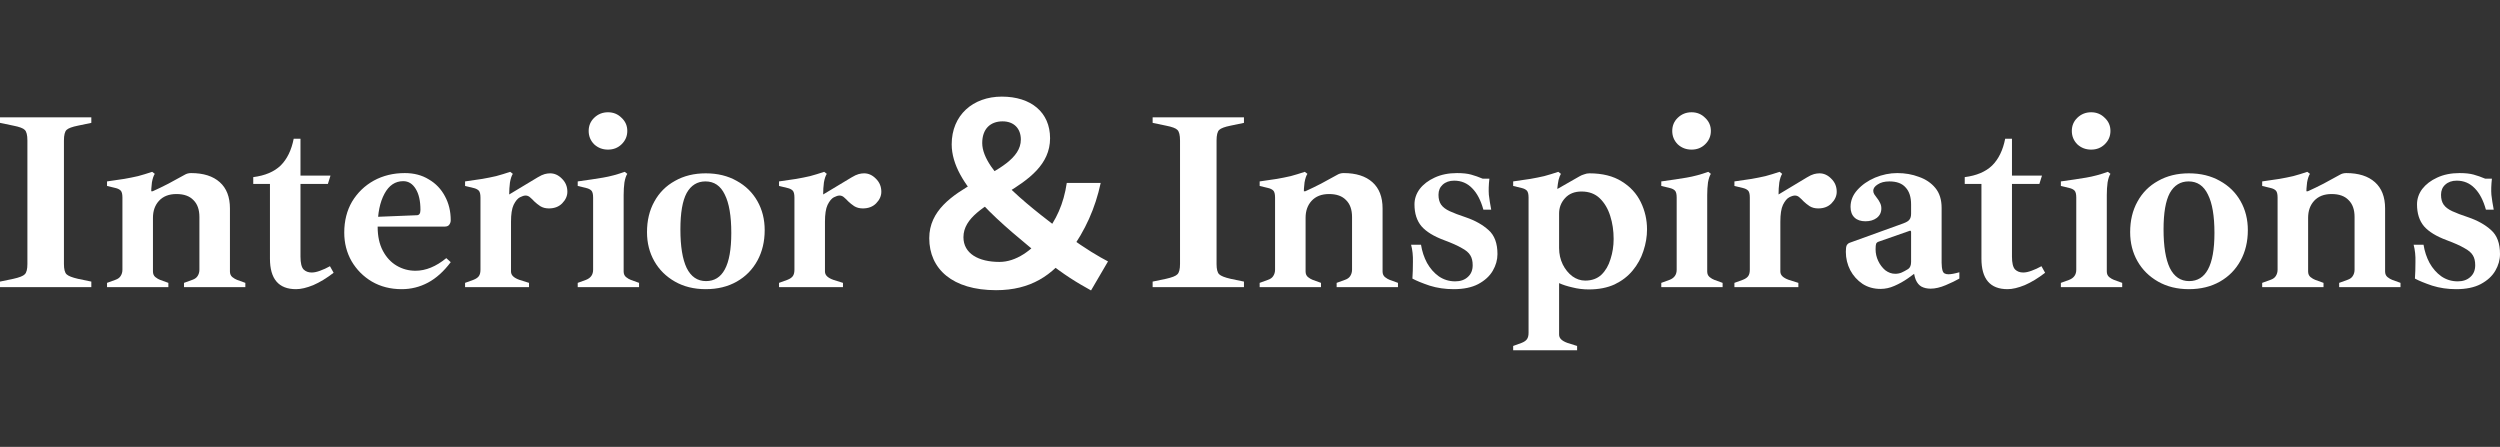 <svg width="207" height="37" viewBox="0 0 207 37" fill="none" xmlns="http://www.w3.org/2000/svg">
<rect x="0" y="0" width="207" height="37" fill="#333333" stroke="none"/>
<path d="M203.37 23.943C202.664 23.943 202.002 23.846 201.382 23.651C200.763 23.442 200.287 23.247 199.956 23.066C199.985 22.662 199.999 22.202 199.999 21.687C200.014 21.171 199.963 20.698 199.848 20.266H200.669C200.756 20.809 200.921 21.311 201.166 21.77C201.425 22.23 201.749 22.599 202.138 22.878C202.542 23.156 202.995 23.296 203.5 23.296C203.932 23.296 204.278 23.177 204.537 22.94C204.81 22.703 204.947 22.376 204.947 21.958C204.947 21.624 204.883 21.352 204.753 21.143C204.623 20.92 204.386 20.718 204.04 20.537C203.709 20.342 203.226 20.126 202.592 19.89C201.728 19.569 201.101 19.186 200.712 18.74C200.323 18.281 200.129 17.675 200.129 16.922C200.129 16.463 200.273 16.038 200.561 15.648C200.864 15.258 201.274 14.944 201.793 14.707C202.326 14.457 202.945 14.331 203.651 14.331C204.126 14.331 204.515 14.373 204.818 14.457C205.12 14.54 205.437 14.652 205.768 14.791H206.33C206.273 15.306 206.258 15.752 206.287 16.128C206.33 16.505 206.395 16.915 206.481 17.361H205.833C205.617 16.581 205.307 15.989 204.904 15.585C204.501 15.167 204.004 14.958 203.413 14.958C203.024 14.958 202.707 15.07 202.463 15.293C202.232 15.502 202.117 15.78 202.117 16.128C202.117 16.463 202.189 16.734 202.333 16.943C202.477 17.152 202.715 17.333 203.046 17.487C203.377 17.64 203.817 17.807 204.364 17.988C205.142 18.253 205.776 18.608 206.265 19.054C206.755 19.486 207 20.147 207 21.039C207 21.512 206.87 21.972 206.611 22.418C206.352 22.864 205.948 23.233 205.401 23.525C204.868 23.804 204.191 23.943 203.37 23.943Z" fill="white"/>
<path d="M193.683 23.776V23.421L194.375 23.17C194.577 23.101 194.721 22.996 194.807 22.857C194.908 22.703 194.958 22.529 194.958 22.334V17.967C194.958 17.354 194.793 16.888 194.461 16.567C194.144 16.233 193.676 16.066 193.057 16.066C192.437 16.066 191.955 16.254 191.609 16.63C191.278 16.992 191.112 17.459 191.112 18.03L190.788 15.836H191.091C191.523 15.641 191.955 15.432 192.387 15.209C192.834 14.972 193.28 14.728 193.727 14.478C193.885 14.38 194.065 14.331 194.267 14.331C195.29 14.331 196.082 14.582 196.644 15.084C197.205 15.585 197.486 16.309 197.486 17.257V22.481C197.486 22.676 197.551 22.829 197.681 22.94C197.825 23.052 197.954 23.128 198.07 23.17L198.761 23.421V23.776H193.683ZM187.309 23.776V23.421L188.001 23.17C188.203 23.101 188.347 22.996 188.433 22.857C188.534 22.703 188.584 22.529 188.584 22.334V16.358C188.584 16.066 188.534 15.871 188.433 15.773C188.332 15.676 188.188 15.606 188.001 15.564L187.309 15.397V15.021C187.871 14.937 188.347 14.868 188.735 14.812C189.139 14.742 189.521 14.666 189.881 14.582C190.241 14.485 190.63 14.366 191.047 14.227L191.264 14.394C191.163 14.547 191.083 14.784 191.026 15.104C190.983 15.425 190.961 15.773 190.961 16.149V16.358L191.112 16.818V22.481C191.112 22.676 191.177 22.829 191.307 22.94C191.451 23.052 191.58 23.128 191.696 23.17L192.387 23.421V23.776H187.309Z" fill="white"/>
<path d="M181.238 23.943C180.273 23.943 179.423 23.734 178.689 23.316C177.954 22.898 177.385 22.334 176.982 21.624C176.578 20.913 176.377 20.112 176.377 19.221C176.377 18.26 176.578 17.417 176.982 16.692C177.385 15.954 177.954 15.383 178.689 14.979C179.423 14.561 180.273 14.352 181.238 14.352C182.218 14.352 183.075 14.561 183.81 14.979C184.544 15.383 185.113 15.94 185.516 16.651C185.92 17.361 186.121 18.162 186.121 19.054C186.121 20.001 185.92 20.844 185.516 21.582C185.113 22.32 184.544 22.898 183.81 23.316C183.075 23.734 182.218 23.943 181.238 23.943ZM181.26 23.275C181.951 23.275 182.47 22.954 182.816 22.313C183.176 21.659 183.356 20.649 183.356 19.284C183.356 17.877 183.176 16.818 182.816 16.108C182.47 15.383 181.937 15.021 181.217 15.021C180.54 15.021 180.021 15.341 179.661 15.982C179.315 16.623 179.142 17.626 179.142 18.991C179.142 20.398 179.315 21.464 179.661 22.188C180.021 22.912 180.554 23.275 181.26 23.275Z" fill="white"/>
<path d="M170.64 23.776V23.421L171.331 23.17C171.72 23.017 171.915 22.738 171.915 22.334V16.358C171.915 16.066 171.864 15.871 171.764 15.773C171.663 15.676 171.519 15.606 171.331 15.564L170.64 15.397V15.021C171.461 14.909 172.16 14.805 172.736 14.707C173.312 14.61 173.91 14.45 174.529 14.227L174.745 14.394C174.645 14.547 174.565 14.784 174.508 15.104C174.464 15.425 174.443 15.773 174.443 16.149V22.481C174.443 22.676 174.508 22.829 174.637 22.94C174.781 23.052 174.911 23.128 175.026 23.17L175.718 23.421V23.776H170.64ZM173.146 12.388C172.7 12.388 172.318 12.242 172.001 11.949C171.699 11.643 171.547 11.274 171.547 10.842C171.547 10.41 171.699 10.048 172.001 9.755C172.318 9.449 172.7 9.296 173.146 9.296C173.593 9.296 173.967 9.449 174.27 9.755C174.587 10.048 174.745 10.41 174.745 10.842C174.745 11.274 174.587 11.643 174.27 11.949C173.967 12.242 173.593 12.388 173.146 12.388Z" fill="white"/>
<path d="M166.224 23.943C164.783 23.943 164.063 23.101 164.063 21.415V15.23H162.68V14.666C163.66 14.54 164.416 14.22 164.949 13.704C165.482 13.175 165.842 12.437 166.029 11.489H166.591V14.54H169.076L168.86 15.23H166.591V21.248C166.591 21.777 166.677 22.132 166.85 22.313C167.023 22.481 167.246 22.564 167.52 22.564C167.722 22.564 167.952 22.515 168.212 22.418C168.485 22.32 168.759 22.195 169.033 22.042L169.335 22.585C168.759 23.031 168.197 23.372 167.65 23.609C167.102 23.832 166.627 23.943 166.224 23.943Z" fill="white"/>
<path d="M155.71 23.922C155.148 23.922 154.651 23.783 154.219 23.505C153.787 23.212 153.448 22.836 153.203 22.376C152.959 21.902 152.836 21.394 152.836 20.851C152.836 20.6 152.858 20.426 152.901 20.328C152.959 20.217 153.045 20.14 153.16 20.099L157.611 18.49C157.871 18.392 158.036 18.288 158.108 18.176C158.195 18.065 158.238 17.904 158.238 17.695V16.922C158.238 16.309 158.087 15.843 157.784 15.522C157.496 15.188 157.049 15.021 156.444 15.021C156.041 15.021 155.717 15.104 155.472 15.272C155.227 15.425 155.105 15.599 155.105 15.794C155.105 15.892 155.134 15.989 155.191 16.087C155.249 16.17 155.314 16.261 155.386 16.358C155.501 16.497 155.595 16.644 155.667 16.797C155.739 16.936 155.775 17.09 155.775 17.257C155.775 17.591 155.645 17.856 155.386 18.051C155.141 18.232 154.831 18.322 154.457 18.322C154.068 18.322 153.765 18.218 153.549 18.009C153.333 17.8 153.225 17.508 153.225 17.131C153.225 16.616 153.412 16.149 153.787 15.731C154.176 15.3 154.665 14.958 155.256 14.707C155.861 14.457 156.473 14.331 157.093 14.331C157.741 14.331 158.339 14.436 158.886 14.645C159.448 14.84 159.902 15.146 160.247 15.564C160.593 15.982 160.766 16.532 160.766 17.215V21.749C160.766 22.014 160.795 22.244 160.852 22.439C160.91 22.62 161.068 22.71 161.328 22.71C161.544 22.71 161.846 22.655 162.235 22.543V23.066C161.947 23.233 161.573 23.414 161.112 23.609C160.651 23.804 160.233 23.901 159.858 23.901C159.57 23.901 159.318 23.846 159.102 23.734C158.9 23.623 158.742 23.435 158.627 23.17C158.512 22.892 158.447 22.529 158.432 22.084V21.77L159.037 22.251C158.706 22.515 158.353 22.78 157.979 23.045C157.618 23.296 157.244 23.505 156.855 23.672C156.48 23.839 156.099 23.922 155.71 23.922ZM156.92 22.669C157.121 22.669 157.302 22.634 157.46 22.564C157.618 22.494 157.798 22.397 158 22.272C158.159 22.16 158.238 21.965 158.238 21.687V19.2C158.238 19.158 158.223 19.13 158.195 19.116C158.18 19.089 158.151 19.089 158.108 19.116L155.537 20.015C155.451 20.043 155.386 20.099 155.343 20.182C155.314 20.266 155.299 20.419 155.299 20.642C155.299 20.976 155.371 21.297 155.515 21.603C155.659 21.91 155.854 22.167 156.099 22.376C156.358 22.571 156.632 22.669 156.92 22.669Z" fill="white"/>
<path d="M143.61 23.776V23.421L144.302 23.17C144.518 23.087 144.669 22.982 144.755 22.857C144.842 22.731 144.885 22.557 144.885 22.334V16.358C144.885 16.066 144.835 15.871 144.734 15.773C144.633 15.676 144.489 15.606 144.302 15.564L143.61 15.397V15.021C144.172 14.937 144.647 14.868 145.036 14.812C145.44 14.742 145.821 14.666 146.181 14.582C146.542 14.485 146.93 14.366 147.348 14.227L147.564 14.394C147.463 14.547 147.384 14.784 147.327 15.104C147.283 15.425 147.262 15.773 147.262 16.149V16.358L147.413 16.818V22.481C147.413 22.634 147.471 22.766 147.586 22.878C147.701 22.989 147.874 23.087 148.104 23.17L148.904 23.421V23.776H143.61ZM147.413 18.364L147.046 16.233L149.617 14.687C149.847 14.547 150.042 14.457 150.2 14.415C150.359 14.373 150.51 14.352 150.654 14.352C151.014 14.352 151.338 14.498 151.626 14.791C151.929 15.084 152.08 15.446 152.08 15.878C152.08 16.226 151.936 16.546 151.648 16.839C151.374 17.117 151.007 17.257 150.546 17.257C150.272 17.257 150.035 17.194 149.833 17.069C149.646 16.943 149.48 16.811 149.336 16.672C149.235 16.56 149.127 16.456 149.012 16.358C148.897 16.247 148.767 16.191 148.623 16.191C148.493 16.191 148.335 16.24 148.148 16.337C147.96 16.435 147.788 16.644 147.629 16.964C147.485 17.271 147.413 17.737 147.413 18.364Z" fill="white"/>
<path d="M137.554 23.776V23.421L138.246 23.17C138.635 23.017 138.829 22.738 138.829 22.334V16.358C138.829 16.066 138.779 15.871 138.678 15.773C138.577 15.676 138.433 15.606 138.246 15.564L137.554 15.397V15.021C138.375 14.909 139.074 14.805 139.65 14.707C140.226 14.61 140.824 14.45 141.444 14.227L141.66 14.394C141.559 14.547 141.48 14.784 141.422 15.104C141.379 15.425 141.357 15.773 141.357 16.149V22.481C141.357 22.676 141.422 22.829 141.552 22.94C141.696 23.052 141.825 23.128 141.941 23.17L142.632 23.421V23.776H137.554ZM140.061 12.388C139.614 12.388 139.233 12.242 138.916 11.949C138.613 11.643 138.462 11.274 138.462 10.842C138.462 10.41 138.613 10.048 138.916 9.755C139.233 9.449 139.614 9.296 140.061 9.296C140.507 9.296 140.882 9.449 141.184 9.755C141.501 10.048 141.66 10.41 141.66 10.842C141.66 11.274 141.501 11.643 141.184 11.949C140.882 12.242 140.507 12.388 140.061 12.388Z" fill="white"/>
<path d="M125.29 29V28.645L125.981 28.394C126.198 28.31 126.349 28.206 126.435 28.081C126.522 27.955 126.565 27.781 126.565 27.558V16.358C126.565 16.066 126.514 15.871 126.414 15.773C126.313 15.676 126.169 15.606 125.981 15.564L125.29 15.397V15.021C125.852 14.937 126.327 14.868 126.716 14.812C127.119 14.742 127.501 14.666 127.861 14.582C128.221 14.485 128.61 14.366 129.028 14.227L129.244 14.394C129.172 14.505 129.107 14.673 129.05 14.896C129.006 15.104 128.97 15.348 128.942 15.627H128.985L130.778 14.603C130.893 14.533 131.023 14.478 131.167 14.436C131.311 14.38 131.455 14.352 131.599 14.352C132.68 14.352 133.573 14.575 134.279 15.021C134.984 15.453 135.51 16.024 135.856 16.734C136.202 17.445 136.374 18.197 136.374 18.991C136.374 19.59 136.274 20.189 136.072 20.788C135.885 21.373 135.589 21.91 135.186 22.397C134.797 22.871 134.3 23.254 133.695 23.546C133.09 23.825 132.377 23.964 131.556 23.964C131.081 23.964 130.627 23.909 130.195 23.797C129.763 23.7 129.395 23.581 129.093 23.442V27.704C129.093 27.858 129.15 27.99 129.266 28.102C129.381 28.213 129.554 28.31 129.784 28.394L130.584 28.645V29H125.29ZM131.254 23.233C131.801 23.233 132.247 23.073 132.593 22.752C132.939 22.418 133.191 21.986 133.349 21.457C133.522 20.927 133.609 20.37 133.609 19.785C133.609 19.102 133.515 18.469 133.328 17.884C133.141 17.285 132.852 16.797 132.464 16.421C132.075 16.045 131.57 15.857 130.951 15.857C130.375 15.857 129.921 16.038 129.59 16.4C129.258 16.762 129.093 17.187 129.093 17.675V20.537C129.093 21.025 129.194 21.478 129.395 21.895C129.597 22.299 129.863 22.627 130.195 22.878C130.526 23.114 130.879 23.233 131.254 23.233Z" fill="white"/>
<path d="M120.361 23.943C119.655 23.943 118.992 23.846 118.373 23.651C117.753 23.442 117.278 23.247 116.947 23.066C116.975 22.662 116.99 22.202 116.99 21.687C117.004 21.171 116.954 20.698 116.839 20.266H117.66C117.746 20.809 117.912 21.311 118.157 21.77C118.416 22.23 118.74 22.599 119.129 22.878C119.532 23.156 119.986 23.296 120.49 23.296C120.922 23.296 121.268 23.177 121.527 22.94C121.801 22.703 121.938 22.376 121.938 21.958C121.938 21.624 121.873 21.352 121.743 21.143C121.614 20.92 121.376 20.718 121.03 20.537C120.699 20.342 120.216 20.126 119.583 19.89C118.718 19.569 118.092 19.186 117.703 18.74C117.314 18.281 117.119 17.675 117.119 16.922C117.119 16.463 117.264 16.038 117.552 15.648C117.854 15.258 118.265 14.944 118.783 14.707C119.316 14.457 119.936 14.331 120.641 14.331C121.117 14.331 121.506 14.373 121.808 14.457C122.111 14.54 122.428 14.652 122.759 14.791H123.321C123.263 15.306 123.249 15.752 123.277 16.128C123.321 16.505 123.386 16.915 123.472 17.361H122.824C122.608 16.581 122.298 15.989 121.895 15.585C121.491 15.167 120.994 14.958 120.404 14.958C120.015 14.958 119.698 15.07 119.453 15.293C119.223 15.502 119.107 15.78 119.107 16.128C119.107 16.463 119.179 16.734 119.323 16.943C119.467 17.152 119.705 17.333 120.036 17.487C120.368 17.64 120.807 17.807 121.354 17.988C122.132 18.253 122.766 18.608 123.256 19.054C123.746 19.486 123.99 20.147 123.99 21.039C123.99 21.512 123.861 21.972 123.602 22.418C123.342 22.864 122.939 23.233 122.392 23.525C121.859 23.804 121.182 23.943 120.361 23.943Z" fill="white"/>
<path d="M110.674 23.776V23.421L111.365 23.17C111.567 23.101 111.711 22.996 111.798 22.857C111.898 22.703 111.949 22.529 111.949 22.334V17.967C111.949 17.354 111.783 16.888 111.452 16.567C111.135 16.233 110.667 16.066 110.047 16.066C109.428 16.066 108.945 16.254 108.6 16.63C108.268 16.992 108.103 17.459 108.103 18.03L107.779 15.836H108.081C108.513 15.641 108.945 15.432 109.378 15.209C109.824 14.972 110.271 14.728 110.717 14.478C110.876 14.38 111.056 14.331 111.257 14.331C112.28 14.331 113.072 14.582 113.634 15.084C114.196 15.585 114.477 16.309 114.477 17.257V22.481C114.477 22.676 114.542 22.829 114.671 22.94C114.815 23.052 114.945 23.128 115.06 23.17L115.752 23.421V23.776H110.674ZM104.3 23.776V23.421L104.991 23.17C105.193 23.101 105.337 22.996 105.423 22.857C105.524 22.703 105.575 22.529 105.575 22.334V16.358C105.575 16.066 105.524 15.871 105.423 15.773C105.323 15.676 105.179 15.606 104.991 15.564L104.3 15.397V15.021C104.862 14.937 105.337 14.868 105.726 14.812C106.129 14.742 106.511 14.666 106.871 14.582C107.231 14.485 107.62 14.366 108.038 14.227L108.254 14.394C108.153 14.547 108.074 14.784 108.016 15.104C107.973 15.425 107.951 15.773 107.951 16.149V16.358L108.103 16.818V22.481C108.103 22.676 108.168 22.829 108.297 22.94C108.441 23.052 108.571 23.128 108.686 23.17L109.378 23.421V23.776H104.3Z" fill="white"/>
<path d="M95.438 23.776V23.316L96.54 23.087C97.044 22.975 97.361 22.85 97.49 22.71C97.634 22.571 97.706 22.286 97.706 21.854V11.636C97.706 11.19 97.634 10.898 97.49 10.758C97.361 10.619 97.044 10.501 96.54 10.403L95.438 10.173V9.713H103V10.173L101.898 10.403C101.408 10.501 101.092 10.619 100.947 10.758C100.803 10.898 100.731 11.19 100.731 11.636V21.854C100.731 22.286 100.803 22.571 100.947 22.71C101.092 22.85 101.408 22.975 101.898 23.087L103 23.316V23.776H95.438Z" fill="white"/>
<path d="M82.474 24.027C78.865 24.027 76.942 22.272 76.942 19.722C76.942 15.146 84.526 14.687 84.526 11.552C84.526 10.654 83.964 10.048 83.014 10.048C81.998 10.048 81.328 10.675 81.328 11.845C81.328 14.248 85.65 17.403 88.523 19.597C89.798 20.558 91.051 21.29 91.743 21.645L90.338 24.048C89.172 23.4 88.113 22.773 86.557 21.519C82.949 18.552 78.8 15.313 78.8 11.949C78.8 9.525 80.572 8 82.949 8C85.369 8 86.946 9.296 86.946 11.448C86.946 15.815 79.773 16.421 79.773 19.639C79.773 20.997 81.026 21.687 82.754 21.687C84.116 21.687 85.434 20.767 86.514 19.388C87.443 18.239 88.07 16.901 88.329 15.146H91.138C90.684 17.257 89.863 19.075 88.588 20.83C87.141 22.794 85.347 24.027 82.474 24.027Z" fill="white"/>
<path d="M64.504 23.776V23.421L65.196 23.17C65.412 23.087 65.563 22.982 65.65 22.857C65.736 22.731 65.779 22.557 65.779 22.334V16.358C65.779 16.066 65.729 15.871 65.628 15.773C65.527 15.676 65.383 15.606 65.196 15.564L64.504 15.397V15.021C65.066 14.937 65.541 14.868 65.93 14.812C66.334 14.742 66.715 14.666 67.076 14.582C67.436 14.485 67.825 14.366 68.242 14.227L68.458 14.394C68.358 14.547 68.278 14.784 68.221 15.104C68.177 15.425 68.156 15.773 68.156 16.149V16.358L68.307 16.818V22.481C68.307 22.634 68.365 22.766 68.48 22.878C68.595 22.989 68.768 23.087 68.999 23.17L69.798 23.421V23.776H64.504ZM68.307 18.364L67.94 16.233L70.511 14.687C70.742 14.547 70.936 14.457 71.094 14.415C71.253 14.373 71.404 14.352 71.548 14.352C71.908 14.352 72.232 14.498 72.52 14.791C72.823 15.084 72.974 15.446 72.974 15.878C72.974 16.226 72.83 16.546 72.542 16.839C72.268 17.117 71.901 17.257 71.44 17.257C71.166 17.257 70.929 17.194 70.727 17.069C70.54 16.943 70.374 16.811 70.23 16.672C70.129 16.56 70.021 16.456 69.906 16.358C69.791 16.247 69.661 16.191 69.517 16.191C69.388 16.191 69.229 16.24 69.042 16.337C68.855 16.435 68.682 16.644 68.523 16.964C68.379 17.271 68.307 17.737 68.307 18.364Z" fill="white"/>
<path d="M58.433 23.943C57.468 23.943 56.618 23.734 55.884 23.316C55.149 22.898 54.58 22.334 54.177 21.624C53.773 20.913 53.572 20.112 53.572 19.221C53.572 18.26 53.773 17.417 54.177 16.692C54.58 15.954 55.149 15.383 55.884 14.979C56.618 14.561 57.468 14.352 58.433 14.352C59.413 14.352 60.27 14.561 61.004 14.979C61.739 15.383 62.308 15.94 62.711 16.651C63.115 17.361 63.316 18.162 63.316 19.054C63.316 20.001 63.115 20.844 62.711 21.582C62.308 22.32 61.739 22.898 61.004 23.316C60.27 23.734 59.413 23.943 58.433 23.943ZM58.455 23.275C59.146 23.275 59.665 22.954 60.011 22.313C60.371 21.659 60.551 20.649 60.551 19.284C60.551 17.877 60.371 16.818 60.011 16.108C59.665 15.383 59.132 15.021 58.412 15.021C57.735 15.021 57.216 15.341 56.856 15.982C56.51 16.623 56.337 17.626 56.337 18.991C56.337 20.398 56.51 21.464 56.856 22.188C57.216 22.912 57.749 23.275 58.455 23.275Z" fill="white"/>
<path d="M47.835 23.776V23.421L48.526 23.17C48.915 23.017 49.11 22.738 49.11 22.334V16.358C49.11 16.066 49.059 15.871 48.959 15.773C48.858 15.676 48.714 15.606 48.526 15.564L47.835 15.397V15.021C48.656 14.909 49.355 14.805 49.931 14.707C50.507 14.61 51.105 14.45 51.724 14.227L51.94 14.394C51.839 14.547 51.76 14.784 51.703 15.104C51.659 15.425 51.638 15.773 51.638 16.149V22.481C51.638 22.676 51.703 22.829 51.832 22.94C51.976 23.052 52.106 23.128 52.221 23.17L52.913 23.421V23.776H47.835ZM50.341 12.388C49.895 12.388 49.513 12.242 49.196 11.949C48.894 11.643 48.742 11.274 48.742 10.842C48.742 10.41 48.894 10.048 49.196 9.755C49.513 9.449 49.895 9.296 50.341 9.296C50.788 9.296 51.162 9.449 51.465 9.755C51.782 10.048 51.94 10.41 51.94 10.842C51.94 11.274 51.782 11.643 51.465 11.949C51.162 12.242 50.788 12.388 50.341 12.388Z" fill="white"/>
<path d="M38.508 23.776V23.421L39.2 23.17C39.416 23.087 39.567 22.982 39.654 22.857C39.74 22.731 39.783 22.557 39.783 22.334V16.358C39.783 16.066 39.733 15.871 39.632 15.773C39.531 15.676 39.387 15.606 39.2 15.564L38.508 15.397V15.021C39.07 14.937 39.546 14.868 39.934 14.812C40.338 14.742 40.72 14.666 41.08 14.582C41.44 14.485 41.829 14.366 42.246 14.227L42.462 14.394C42.362 14.547 42.282 14.784 42.225 15.104C42.182 15.425 42.16 15.773 42.16 16.149V16.358L42.311 16.818V22.481C42.311 22.634 42.369 22.766 42.484 22.878C42.599 22.989 42.772 23.087 43.003 23.17L43.802 23.421V23.776H38.508ZM42.311 18.364L41.944 16.233L44.515 14.687C44.746 14.547 44.94 14.457 45.099 14.415C45.257 14.373 45.408 14.352 45.552 14.352C45.913 14.352 46.237 14.498 46.525 14.791C46.827 15.084 46.978 15.446 46.978 15.878C46.978 16.226 46.834 16.546 46.546 16.839C46.273 17.117 45.905 17.257 45.444 17.257C45.171 17.257 44.933 17.194 44.731 17.069C44.544 16.943 44.378 16.811 44.234 16.672C44.133 16.56 44.025 16.456 43.91 16.358C43.795 16.247 43.665 16.191 43.521 16.191C43.392 16.191 43.233 16.24 43.046 16.337C42.859 16.435 42.686 16.644 42.527 16.964C42.383 17.271 42.311 17.737 42.311 18.364Z" fill="white"/>
<path d="M33.258 23.943C32.336 23.943 31.515 23.734 30.794 23.316C30.089 22.898 29.527 22.334 29.109 21.624C28.706 20.913 28.504 20.126 28.504 19.263C28.504 18.288 28.72 17.431 29.152 16.692C29.599 15.954 30.197 15.376 30.946 14.958C31.709 14.54 32.566 14.331 33.517 14.331C34.28 14.331 34.943 14.505 35.505 14.854C36.081 15.188 36.528 15.655 36.844 16.254C37.161 16.839 37.32 17.5 37.32 18.239C37.32 18.378 37.277 18.503 37.19 18.615C37.118 18.712 36.996 18.761 36.823 18.761H29.822V18.009L34.511 17.821C34.713 17.821 34.813 17.675 34.813 17.382C34.813 16.644 34.684 16.066 34.425 15.648C34.165 15.216 33.819 15 33.387 15C32.725 15 32.206 15.348 31.832 16.045C31.457 16.741 31.27 17.654 31.27 18.782C31.27 19.562 31.414 20.224 31.702 20.767C31.99 21.311 32.372 21.721 32.847 22C33.322 22.279 33.841 22.418 34.403 22.418C35.253 22.418 36.103 22.07 36.953 21.373L37.32 21.707C36.744 22.474 36.117 23.038 35.44 23.4C34.763 23.762 34.036 23.943 33.258 23.943Z" fill="white"/>
<path d="M24.512 23.943C23.072 23.943 22.352 23.101 22.352 21.415V15.23H20.969V14.666C21.948 14.54 22.705 14.22 23.238 13.704C23.771 13.175 24.131 12.437 24.318 11.489H24.88V14.54H27.365L27.149 15.23H24.88V21.248C24.88 21.777 24.966 22.132 25.139 22.313C25.312 22.481 25.535 22.564 25.809 22.564C26.011 22.564 26.241 22.515 26.5 22.418C26.774 22.32 27.048 22.195 27.321 22.042L27.624 22.585C27.048 23.031 26.486 23.372 25.939 23.609C25.391 23.832 24.916 23.943 24.512 23.943Z" fill="white"/>
<path d="M15.236 23.776V23.421L15.928 23.17C16.129 23.101 16.273 22.996 16.36 22.857C16.461 22.703 16.511 22.529 16.511 22.334V17.967C16.511 17.354 16.345 16.888 16.014 16.567C15.697 16.233 15.229 16.066 14.61 16.066C13.99 16.066 13.508 16.254 13.162 16.63C12.831 16.992 12.665 17.459 12.665 18.03L12.341 15.836H12.643C13.076 15.641 13.508 15.432 13.94 15.209C14.386 14.972 14.833 14.728 15.28 14.478C15.438 14.38 15.618 14.331 15.82 14.331C16.842 14.331 17.635 14.582 18.196 15.084C18.758 15.585 19.039 16.309 19.039 17.257V22.481C19.039 22.676 19.104 22.829 19.234 22.94C19.378 23.052 19.507 23.128 19.622 23.17L20.314 23.421V23.776H15.236ZM8.862 23.776V23.421L9.554 23.17C9.755 23.101 9.899 22.996 9.986 22.857C10.087 22.703 10.137 22.529 10.137 22.334V16.358C10.137 16.066 10.087 15.871 9.986 15.773C9.885 15.676 9.741 15.606 9.554 15.564L8.862 15.397V15.021C9.424 14.937 9.899 14.868 10.288 14.812C10.692 14.742 11.073 14.666 11.433 14.582C11.794 14.485 12.182 14.366 12.6 14.227L12.816 14.394C12.716 14.547 12.636 14.784 12.579 15.104C12.535 15.425 12.514 15.773 12.514 16.149V16.358L12.665 16.818V22.481C12.665 22.676 12.73 22.829 12.86 22.94C13.004 23.052 13.133 23.128 13.248 23.17L13.94 23.421V23.776H8.862Z" fill="white"/>
<path d="M0 23.776V23.316L1.102 23.087C1.606 22.975 1.923 22.85 2.053 22.71C2.197 22.571 2.269 22.286 2.269 21.854V11.636C2.269 11.19 2.197 10.898 2.053 10.758C1.923 10.619 1.606 10.501 1.102 10.403L0 10.173V9.713H7.562V10.173L6.46 10.403C5.971 10.501 5.654 10.619 5.51 10.758C5.366 10.898 5.294 11.19 5.294 11.636V21.854C5.294 22.286 5.366 22.571 5.51 22.71C5.654 22.85 5.971 22.975 6.46 23.087L7.562 23.316V23.776H0Z" fill="white"/>
</svg>
